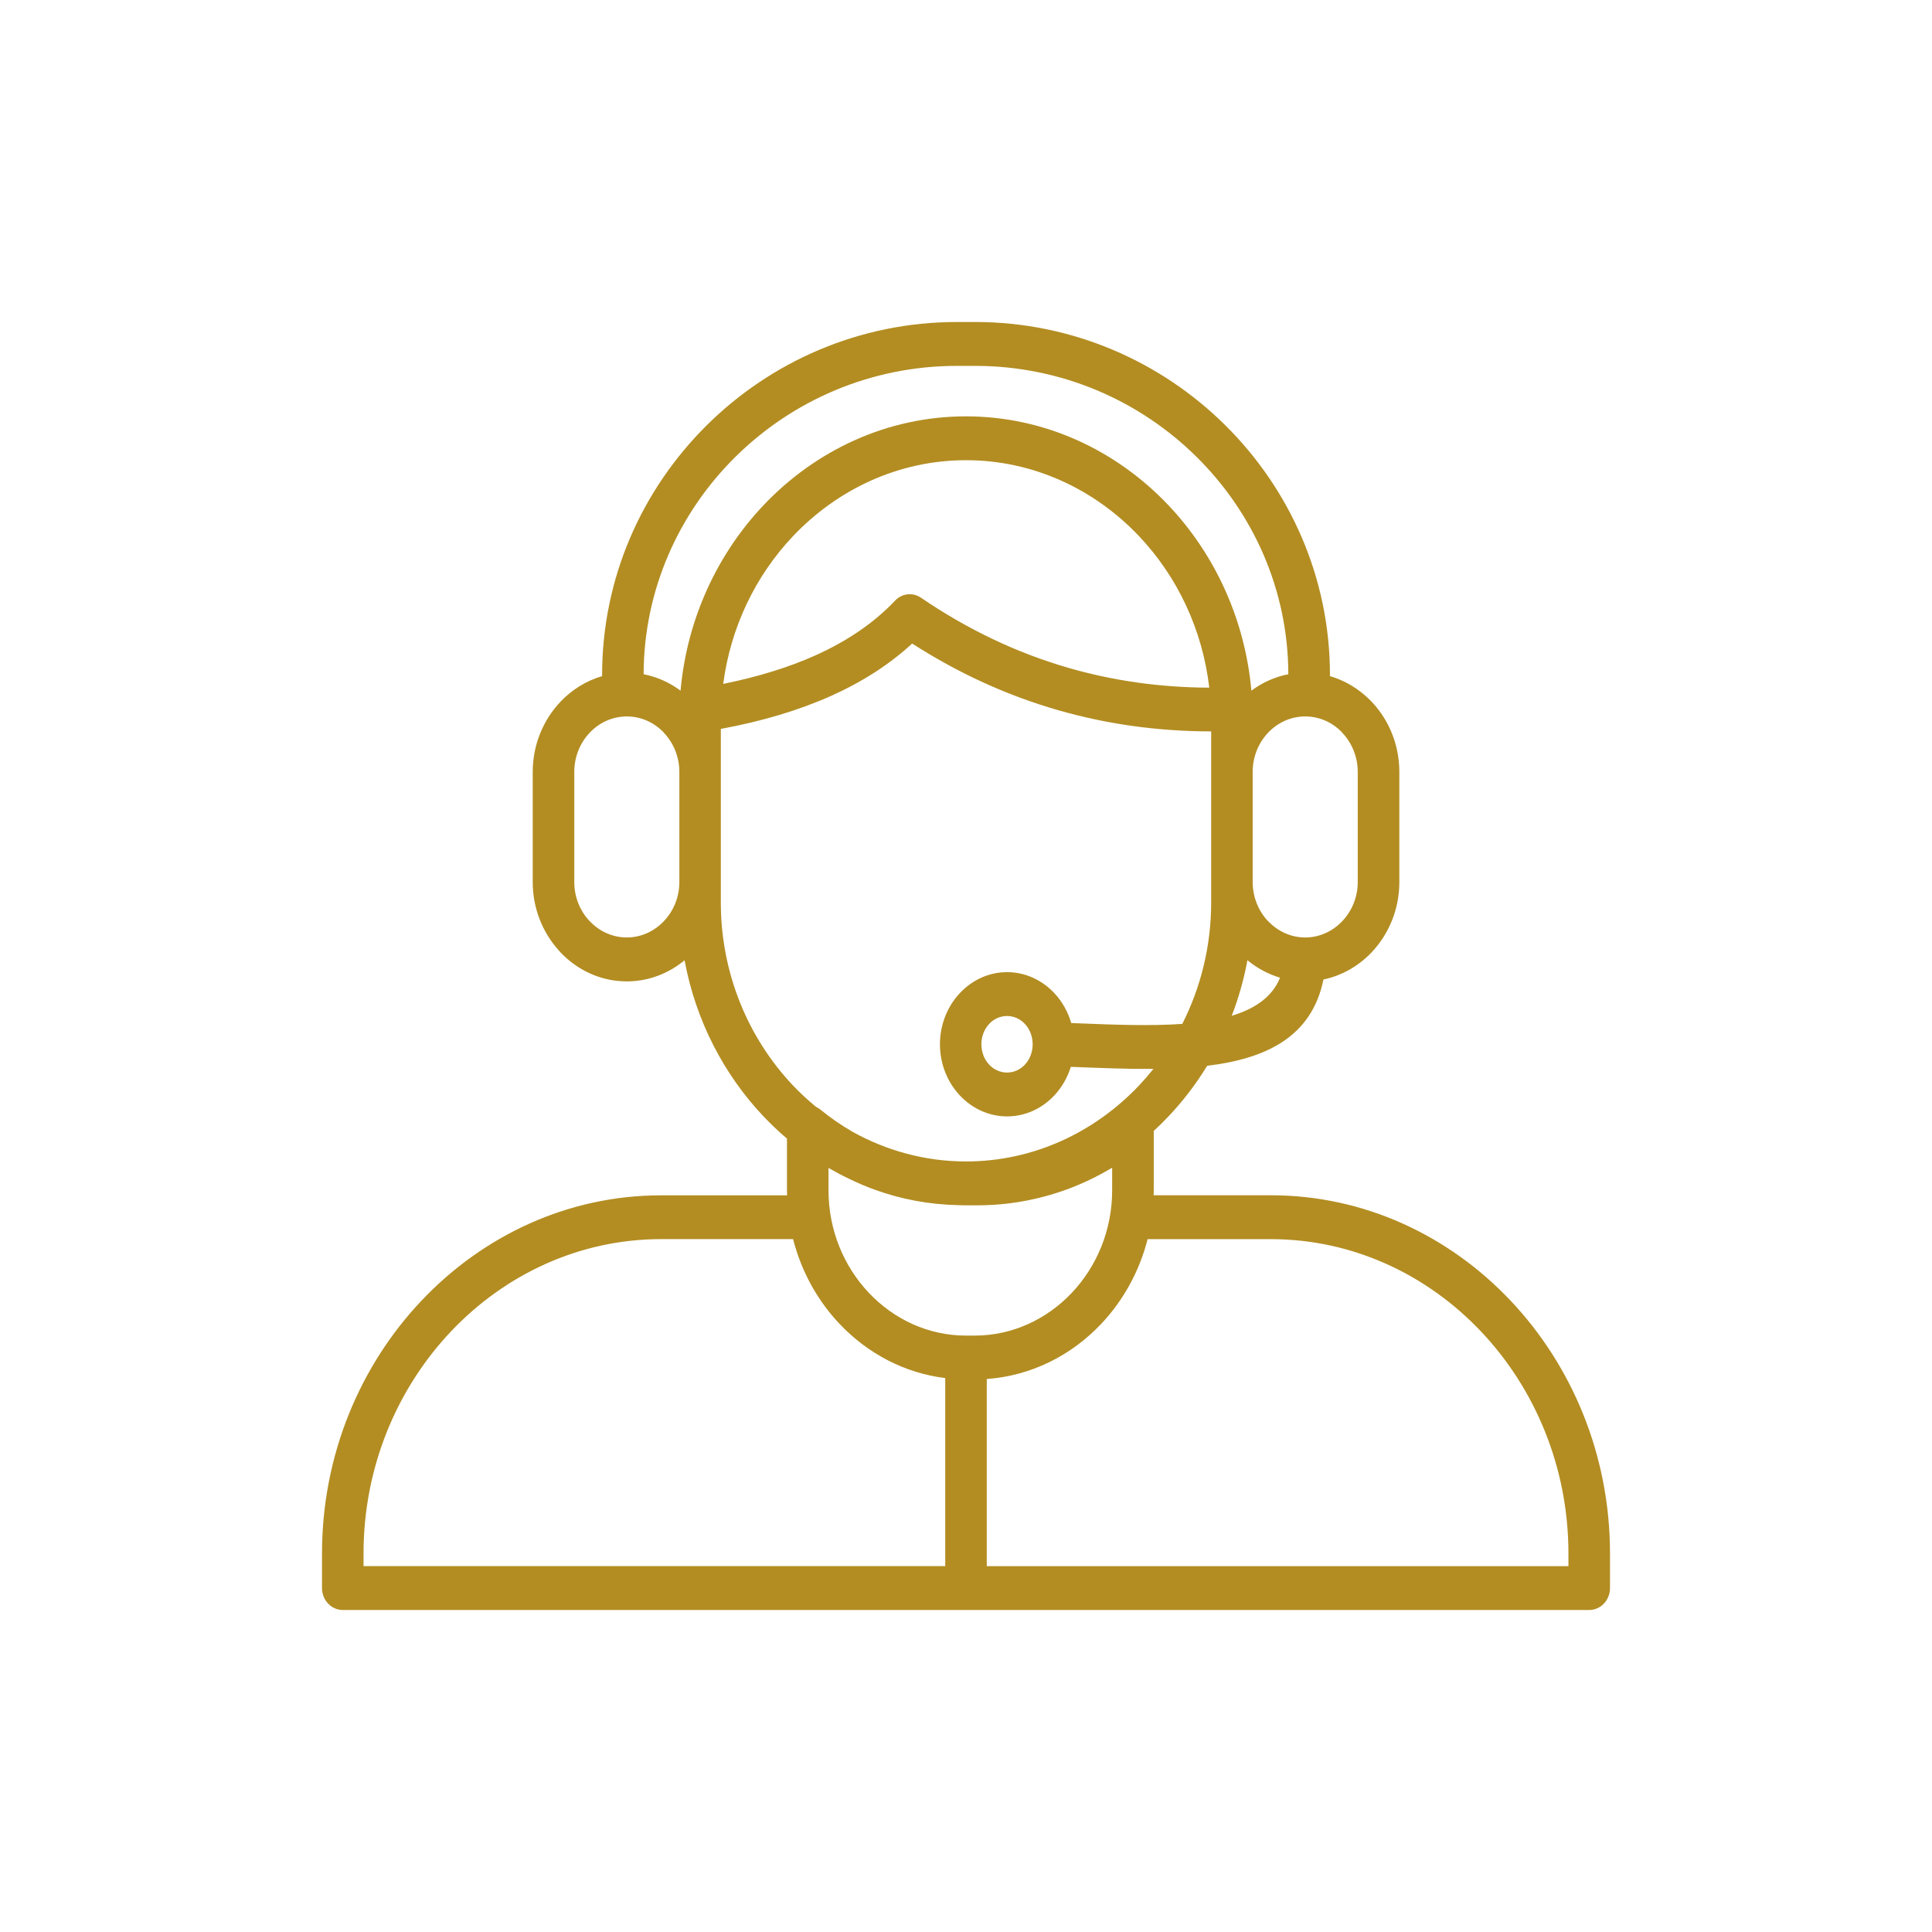 <svg width="60" height="60" viewBox="0 0 60 60" fill="none" xmlns="http://www.w3.org/2000/svg">
<path d="M46.907 40.387C44.999 38.371 42.365 37.12 39.469 37.12H35.827C35.828 37.069 35.831 37.018 35.831 36.968V35.121C35.989 34.977 36.142 34.826 36.29 34.669C36.74 34.194 37.143 33.667 37.49 33.099C39.313 32.879 40.737 32.207 41.101 30.419C41.68 30.298 42.198 29.996 42.6 29.572C43.129 29.013 43.458 28.241 43.458 27.393V23.974C43.458 23.124 43.129 22.353 42.6 21.795L42.559 21.754C42.21 21.399 41.779 21.136 41.301 20.997C41.302 20.984 41.303 20.973 41.303 20.96C41.303 17.938 40.058 15.194 38.052 13.206C36.055 11.227 33.306 10 30.285 10H29.716C26.695 10 23.946 11.227 21.95 13.206C19.944 15.194 18.699 17.938 18.699 20.96C18.699 20.973 18.7 20.984 18.701 20.997C18.206 21.141 17.761 21.419 17.405 21.793L17.402 21.797C16.873 22.356 16.544 23.127 16.544 23.974V27.393C16.544 28.218 16.857 28.972 17.364 29.528L17.402 29.572C17.931 30.131 18.661 30.478 19.465 30.478C20.141 30.478 20.764 30.232 21.26 29.822C21.606 31.693 22.48 33.37 23.711 34.67C23.942 34.914 24.185 35.144 24.44 35.36V36.97C24.44 37.02 24.442 37.071 24.444 37.122H20.532C17.635 37.122 15.002 38.373 13.094 40.389C11.185 42.402 10 45.185 10 48.244V49.319C10 49.695 10.289 50 10.645 50H49.355C49.711 50 50 49.695 50 49.319V48.244C50 45.185 48.815 42.402 46.907 40.387ZM38.253 31.546C38.465 30.995 38.63 30.417 38.74 29.82C39.037 30.066 39.381 30.253 39.754 30.363C39.509 30.964 38.972 31.329 38.253 31.546ZM41.686 22.757C41.982 23.069 42.166 23.5 42.166 23.973V27.392C42.166 27.865 41.982 28.296 41.686 28.607C41.39 28.92 40.982 29.114 40.534 29.114C40.086 29.114 39.678 28.92 39.383 28.607H39.38C39.086 28.297 38.903 27.866 38.903 27.392V23.973C38.903 23.497 39.086 23.067 39.38 22.757L39.383 22.753C39.677 22.443 40.085 22.25 40.535 22.25C40.97 22.25 41.367 22.43 41.658 22.724L41.686 22.757ZM22.831 14.196C24.595 12.447 27.031 11.363 29.715 11.363H30.284C32.967 11.363 35.404 12.447 37.168 14.196C38.917 15.929 40.005 18.316 40.01 20.939C39.59 21.02 39.201 21.198 38.863 21.449C38.663 19.214 37.715 17.2 36.288 15.692C34.675 13.989 32.448 12.93 29.999 12.93C27.55 12.93 25.323 13.989 23.71 15.692C22.283 17.2 21.335 19.214 21.135 21.449C20.797 21.198 20.408 21.02 19.988 20.939C19.995 18.316 21.082 15.929 22.831 14.196ZM37.555 21.356C36.035 21.35 34.575 21.144 33.178 20.74C31.578 20.277 30.051 19.551 28.599 18.561C28.35 18.392 28.013 18.423 27.796 18.654C27.153 19.334 26.328 19.902 25.32 20.355C24.49 20.727 23.535 21.021 22.46 21.239C22.692 19.463 23.476 17.867 24.624 16.655C26.004 15.197 27.908 14.292 30.001 14.292C32.094 14.292 33.998 15.197 35.378 16.655C36.55 17.894 37.343 19.534 37.555 21.356ZM19.465 29.114C19.017 29.114 18.609 28.92 18.314 28.607L18.284 28.578C18.006 28.269 17.835 27.851 17.835 27.392V23.973C17.835 23.497 18.018 23.067 18.312 22.757L18.315 22.753C18.609 22.443 19.017 22.25 19.467 22.25C19.917 22.25 20.324 22.443 20.618 22.753V22.757C20.914 23.069 21.098 23.5 21.098 23.973V27.392C21.098 27.865 20.914 28.296 20.618 28.607C20.321 28.92 19.913 29.114 19.465 29.114ZM22.386 28.026V22.637C23.679 22.398 24.825 22.054 25.822 21.606C26.798 21.167 27.633 20.626 28.328 19.986C29.759 20.905 31.263 21.594 32.84 22.049C34.368 22.49 35.959 22.713 37.614 22.714V28.025C37.614 29.387 37.288 30.672 36.717 31.798C35.726 31.868 34.601 31.825 33.494 31.78L33.268 31.772C33.167 31.422 32.989 31.109 32.755 30.855C32.376 30.445 31.852 30.191 31.276 30.191C30.7 30.191 30.176 30.444 29.797 30.855C29.423 31.26 29.191 31.817 29.191 32.431C29.191 33.045 29.423 33.603 29.797 34.007C30.176 34.417 30.7 34.671 31.276 34.671C31.852 34.671 32.376 34.418 32.755 34.007C32.98 33.763 33.152 33.464 33.255 33.132L33.449 33.139C34.245 33.17 35.048 33.202 35.82 33.196C35.679 33.372 35.532 33.543 35.378 33.707C33.998 35.165 32.094 36.07 30.001 36.07C28.73 36.07 27.53 35.735 26.474 35.147C26.124 34.946 25.791 34.716 25.479 34.46C25.437 34.426 25.392 34.399 25.346 34.377C25.093 34.169 24.851 33.946 24.624 33.707C23.243 32.248 22.386 30.237 22.386 28.026ZM32.07 32.431C32.07 32.678 31.979 32.901 31.832 33.06C31.69 33.214 31.492 33.309 31.274 33.309C31.056 33.309 30.858 33.214 30.716 33.06C30.569 32.901 30.478 32.678 30.478 32.431C30.478 32.184 30.569 31.961 30.716 31.802C30.858 31.648 31.056 31.553 31.274 31.553C31.492 31.553 31.69 31.648 31.832 31.802C31.979 31.961 32.07 32.184 32.07 32.431ZM26.353 36.601C26.615 36.729 26.883 36.845 27.158 36.944C27.978 37.243 28.854 37.409 29.762 37.427C29.771 37.427 29.78 37.427 29.789 37.428C29.832 37.43 29.874 37.432 29.917 37.432H30.351C31.314 37.432 32.243 37.26 33.111 36.946C33.608 36.765 34.086 36.536 34.539 36.264V36.968C34.539 38.208 34.058 39.335 33.284 40.152C32.51 40.97 31.442 41.478 30.269 41.478H30C28.826 41.478 27.759 40.97 26.985 40.152C26.211 39.335 25.73 38.207 25.73 36.968V36.272C25.933 36.389 26.141 36.5 26.353 36.601ZM11.29 48.244C11.29 45.56 12.33 43.12 14.005 41.349C15.68 39.58 17.991 38.482 20.532 38.482H24.63C24.887 39.491 25.392 40.395 26.073 41.114C26.936 42.026 28.082 42.641 29.355 42.798V48.637H11.29V48.244ZM48.71 48.638H30.645V42.826C32.026 42.728 33.273 42.093 34.197 41.116C34.878 40.396 35.383 39.491 35.64 38.483H39.468C42.009 38.483 44.319 39.581 45.994 41.35C47.669 43.12 48.709 45.561 48.709 48.245V48.638H48.71Z" fill="#B38D22"/>
</svg>
